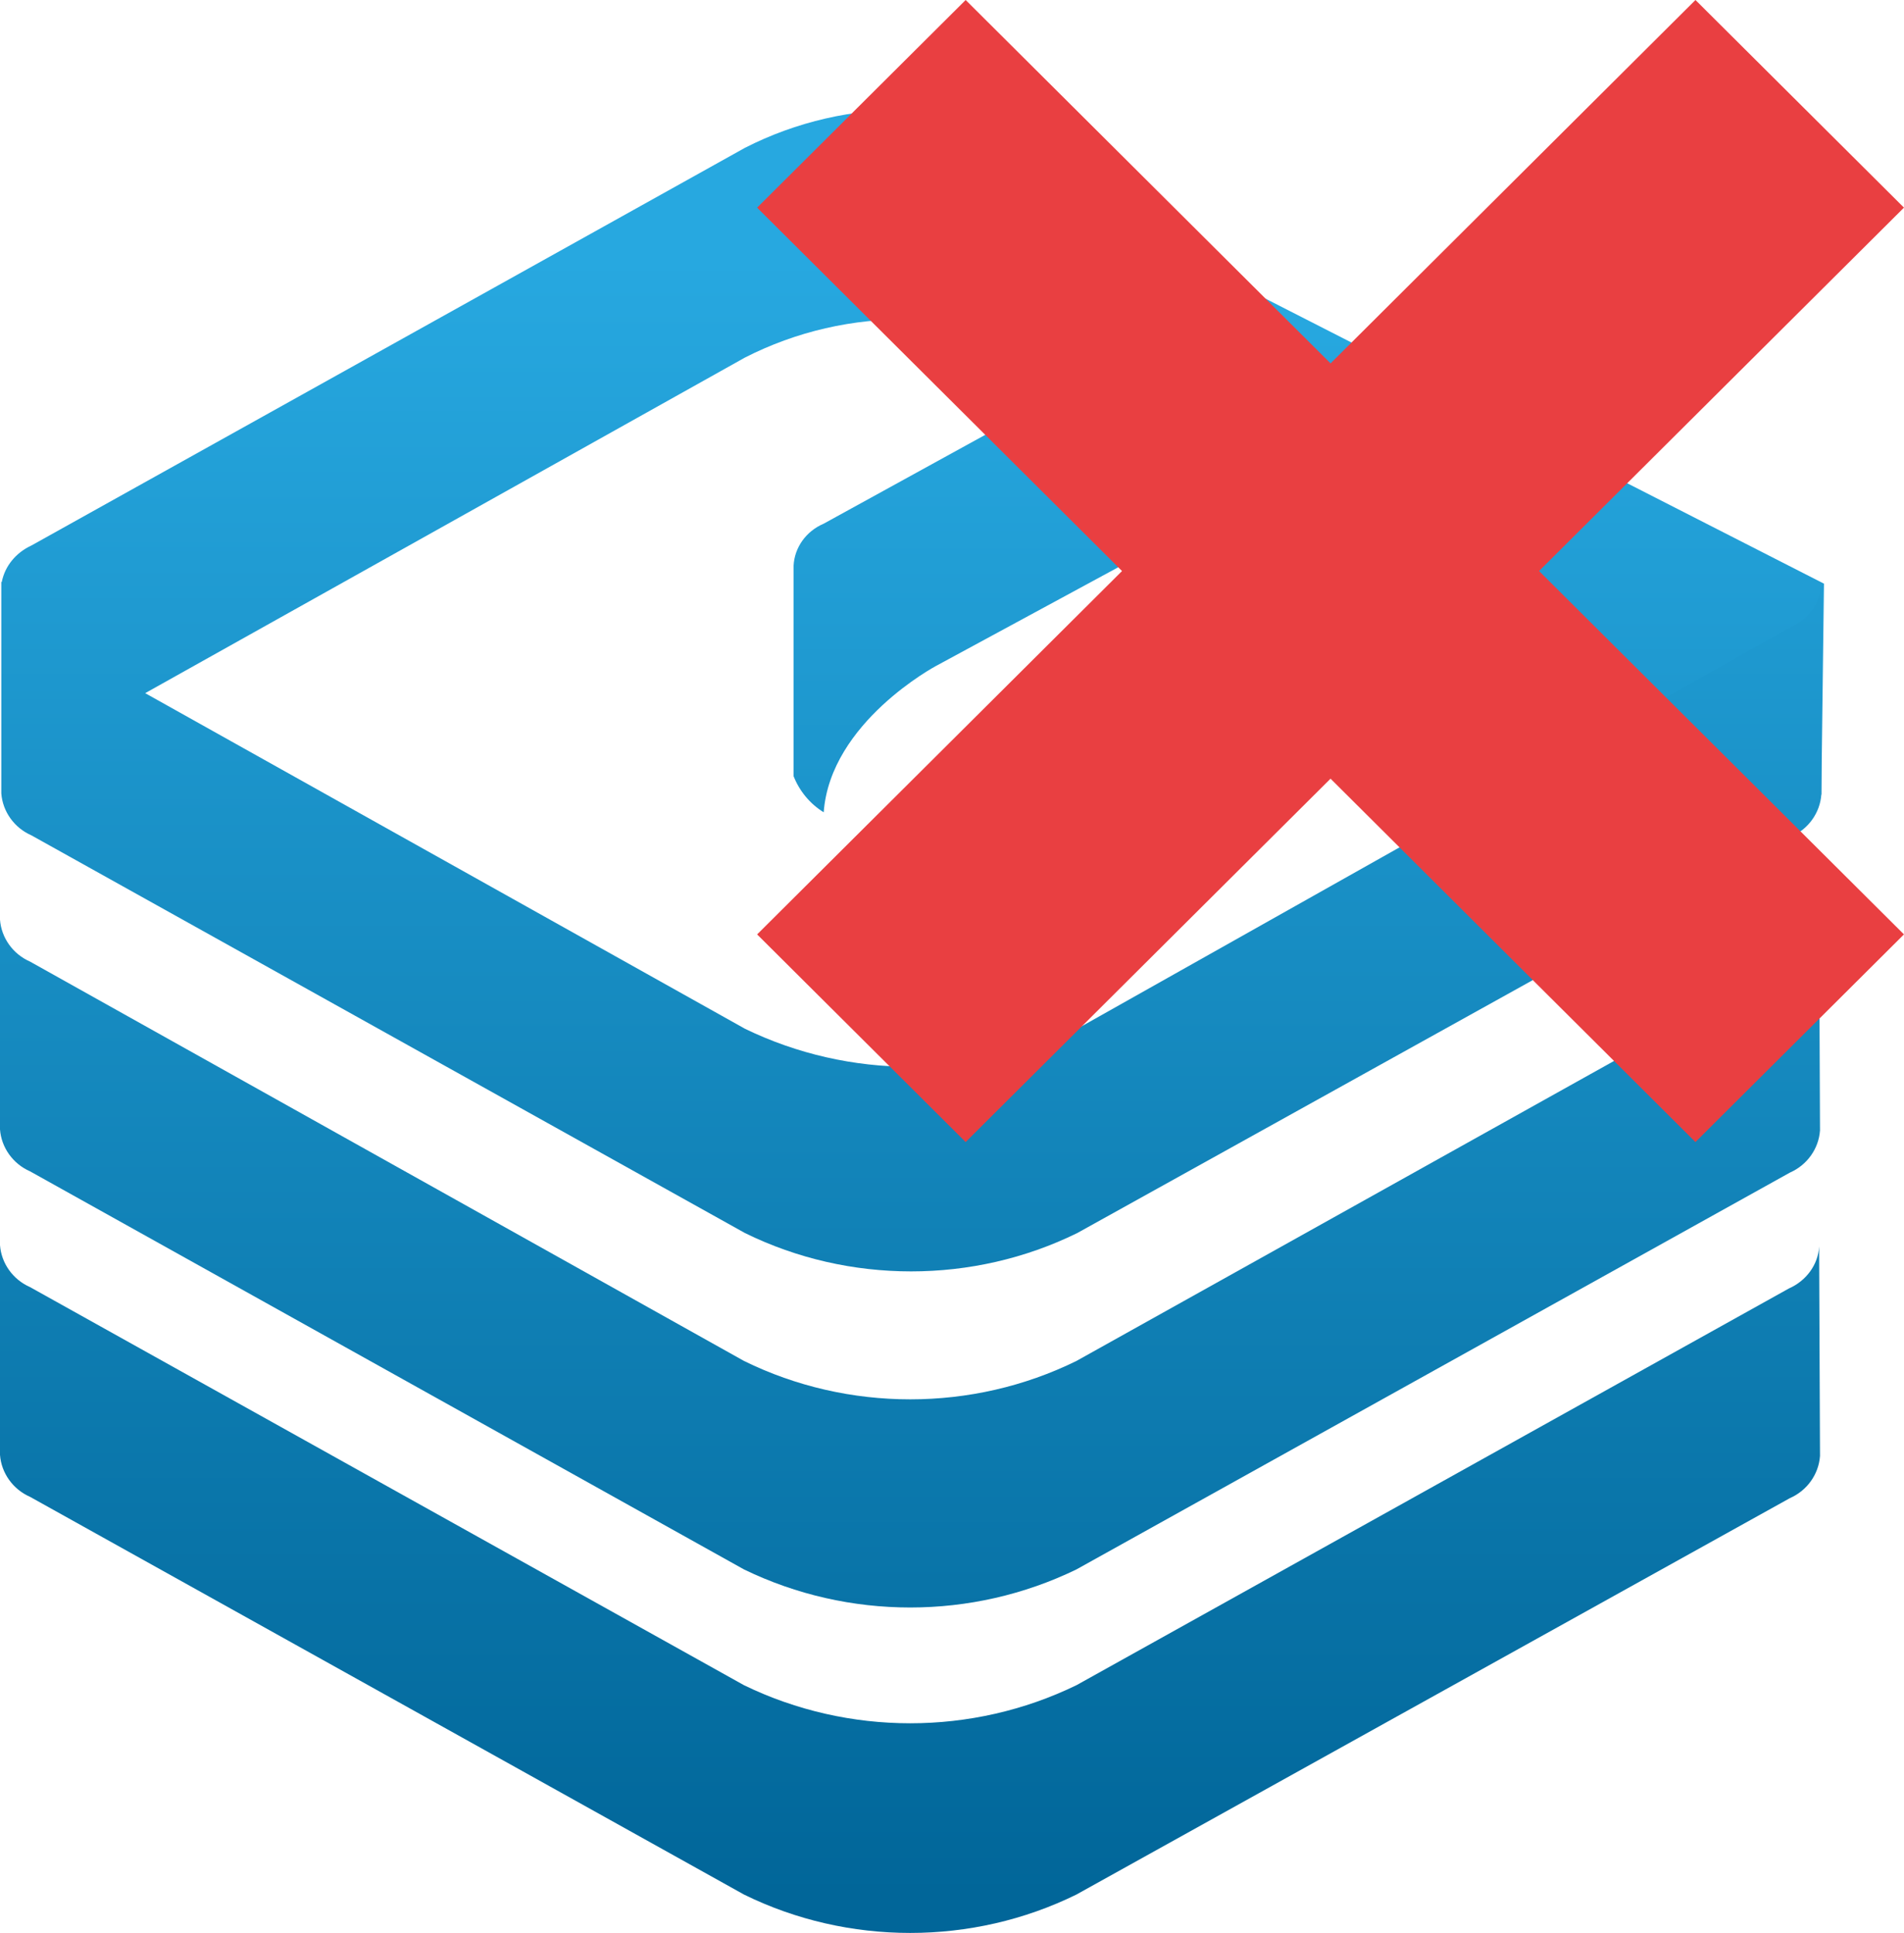<?xml version="1.0" encoding="UTF-8"?>
<svg id="_图层_1" data-name="图层 1" xmlns="http://www.w3.org/2000/svg" xmlns:xlink="http://www.w3.org/1999/xlink" viewBox="0 0 943.6 957.9">
  <defs>
    <style>
      .cls-1 {
        fill: url(#_未命名的渐变_4-2);
      }

      .cls-2 {
        fill: url(#_未命名的渐变_4);
      }

      .cls-3 {
        fill: #e93f41;
      }

      .cls-4 {
        fill: url(#_未命名的渐变_4-4);
      }

      .cls-5 {
        fill: url(#_未命名的渐变_4-3);
      }
    </style>
    <linearGradient id="_未命名的渐变_4" data-name="未命名的渐变 4" x1="-34.89" y1="522.72" x2="-34.89" y2="589.24" gradientTransform="translate(1460.82 -6355.49) scale(23.28 12.45)" gradientUnits="userSpaceOnUse">
      <stop offset="0" stop-color="#27a8e0"/>
      <stop offset="1" stop-color="#016699"/>
    </linearGradient>
    <linearGradient id="_未命名的渐变_4-2" data-name="未命名的渐变 4" x1="-52.19" y1="501.68" x2="-52.19" y2="531.4" gradientTransform="translate(2597.81 -13768.44) scale(41.12 27.7)" xlink:href="#_未命名的渐变_4"/>
    <linearGradient id="_未命名的渐变_4-3" data-name="未命名的渐变 4" x1="-52.21" y1="511.75" x2="-52.21" y2="562.27" gradientTransform="translate(2597.78 -8260.07) scale(41.12 16.4)" xlink:href="#_未命名的渐变_4"/>
    <linearGradient id="_未命名的渐变_4-4" data-name="未命名的渐变 4" x1="-52.21" y1="510.03" x2="-52.21" y2="560.55" gradientTransform="translate(2597.78 -8253.4) scale(41.12 16.4)" xlink:href="#_未命名的渐变_4"/>
  </defs>
  <g id="_图层_1-2" data-name=" 图层 1-2">
    <g>
      <path class="cls-2" d="m902.62,393.82l-285.15-146.97-153.54,83.15s-52.42,27.86-55.71,72.55c-6.8-4.16-12.06-10.6-14.92-17.88v-104.36c.44-8.94,6.14-17.05,14.92-20.79l210.57-115.79,285.15,145.52"/>
      <path class="cls-1" d="m.88,288.42c1.54-7.9,7.02-14.55,14.7-18.09L369.16,73.27c25.23-12.89,53.74-19.54,82.48-18.92v103.94c-28.73-.62-57.25,6.03-82.48,18.92L71.95,343.51l297.22,166.3c51.77,25.15,112.96,25.15,164.73,0l353.81-199.15c8.55-3.74,14.26-11.85,14.92-20.79v103.94c-.66,8.94-6.36,17.05-14.92,20.79l-353.81,196.45c-51.55,25.36-113.18,25.36-164.73,0L15.57,413.98c-8.55-3.74-14.26-11.85-14.92-20.79v-104.77s.22,0,.22,0Z"/>
      <path class="cls-5" d="m901.96,560.33c-.66,8.94-6.36,17.05-14.92,20.79l-353.59,196.65c-51.77,25.15-112.96,25.15-164.73,0L14.92,580.5c-8.55-3.74-14.26-11.85-14.92-20.79v-103.94c.66,8.94,6.36,17.05,14.92,20.79l353.81,197.9c51.55,25.36,113.18,25.36,164.73,0l353.15-197.07c8.55-3.74,14.26-11.85,14.92-20.79l.44,103.73Z"/>
      <path class="cls-4" d="m901.96,721.65c-.66,8.94-6.36,17.05-14.92,20.79l-353.59,196.45c-51.55,25.36-113.18,25.36-164.73,0L14.92,741.81c-8.55-3.74-14.26-11.85-14.92-20.79v-103.94c.66,8.94,6.36,17.05,14.92,20.79l353.81,197.28c51.77,25.15,112.96,25.15,164.73,0l353.15-196.65c8.55-3.74,14.48-11.85,14.92-20.79l.44,103.94Z"/>
    </g>
  </g>
  <path class="cls-3" d="m943.6,102.91L840.25,0l-180.84,180.08L478.57,0l-103.35,102.91,180.84,180.08-180.84,180.08,103.34,102.9,180.84-180.08,180.84,180.08,103.34-102.91-180.84-180.08,180.84-180.08Z"/>
</svg>